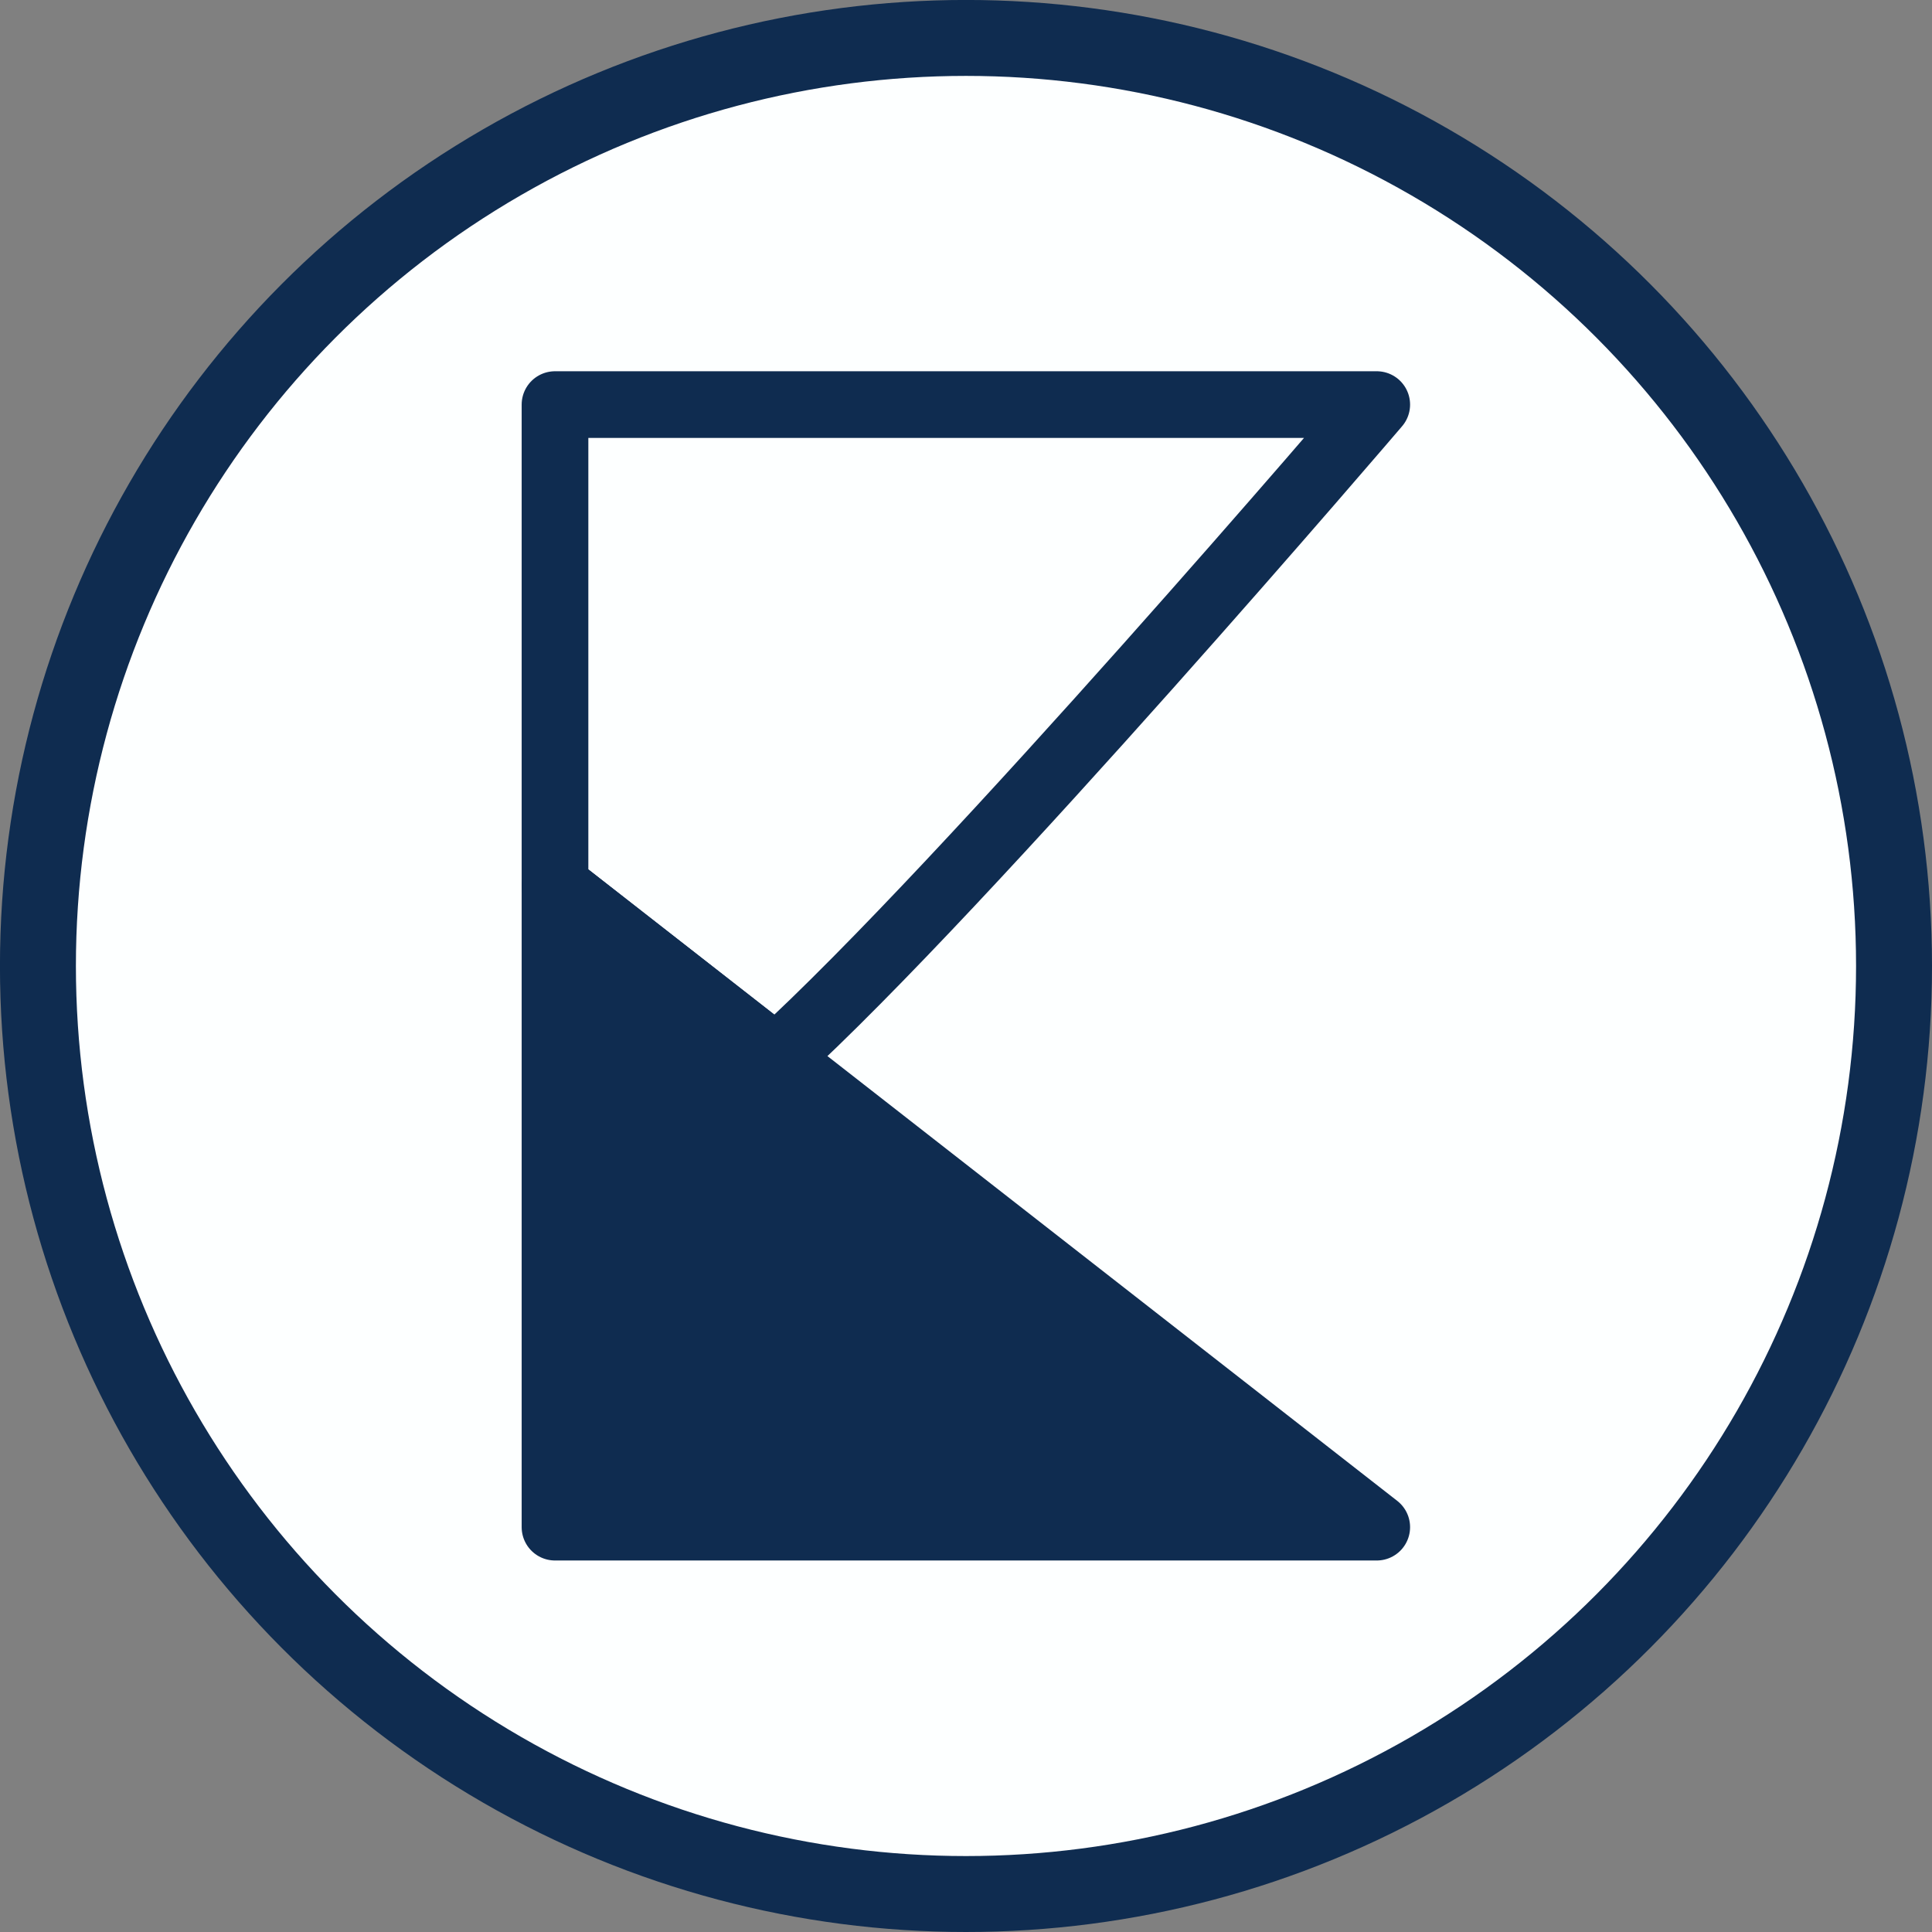 <?xml version="1.0" encoding="UTF-8" standalone="no"?>
<!-- Created with Inkscape (http://www.inkscape.org/) -->

<svg
   width="180"
   height="180"
   viewBox="0 0 47.625 47.625"
   version="1.1"
   id="svg1"
   inkscape:version="1.3.2 (091e20e, 2023-11-25)"
   sodipodi:docname="new-logo-website-2.svg"
   xmlns:inkscape="http://www.inkscape.org/namespaces/inkscape"
   xmlns:sodipodi="http://sodipodi.sourceforge.net/DTD/sodipodi-0.dtd"
   xmlns="http://www.w3.org/2000/svg"
   xmlns:svg="http://www.w3.org/2000/svg">
  <rect x="0" y="0" width="47.625" height="47.625" fill="#808080" stroke="none"/>
  <sodipodi:namedview
     id="namedview1"
     pagecolor="#ffffff"
     bordercolor="#000000"
     borderopacity="0.25"
     inkscape:showpageshadow="false"
     inkscape:pageopacity="0.0"
     inkscape:pagecheckerboard="0"
     inkscape:deskcolor="#d1d1d1"
     inkscape:document-units="px"
     inkscape:zoom="2.0890342"
     inkscape:cx="103.15772"
     inkscape:cy="110.57741"
     inkscape:window-width="1440"
     inkscape:window-height="847"
     inkscape:window-x="254"
     inkscape:window-y="1105"
     inkscape:window-maximized="1"
     inkscape:current-layer="layer1" />
  <defs
     id="defs1" />
  <g
     inkscape:label="Layer 1"
     inkscape:groupmode="layer"
     id="layer1">
    <circle
       style="fill:#fdffff;fill-opacity:1;stroke:#0f2c50;stroke-width:1.872;stroke-linejoin:round;stroke-dasharray:none;stroke-opacity:1"
       id="path18"
       cx="23.812"
       cy="23.812"
       r="22.877" />
    <g
       id="g1"
       transform="matrix(0.878,0,0,0.878,2.902,2.902)">
      <path
         style="fill:#fdffff;fill-opacity:1;stroke:#0f2c50;stroke-width:1.872;stroke-linejoin:round;stroke-dasharray:none;stroke-opacity:1"
         d="M 18.488,26.41 C 23.813,21.561 35.348,8.054 35.348,8.054 H 12.277 V 21.561 Z"
         id="path16" />
      <path
         style="fill:#0f2c50;fill-opacity:1;stroke:#0f2c50;stroke-width:1.872;stroke-linejoin:round;stroke-dasharray:none;stroke-opacity:1"
         d="M 18.488,26.41 35.348,39.571 H 12.277 V 21.561 Z"
         id="path17" />
    </g>
  </g>
</svg>
